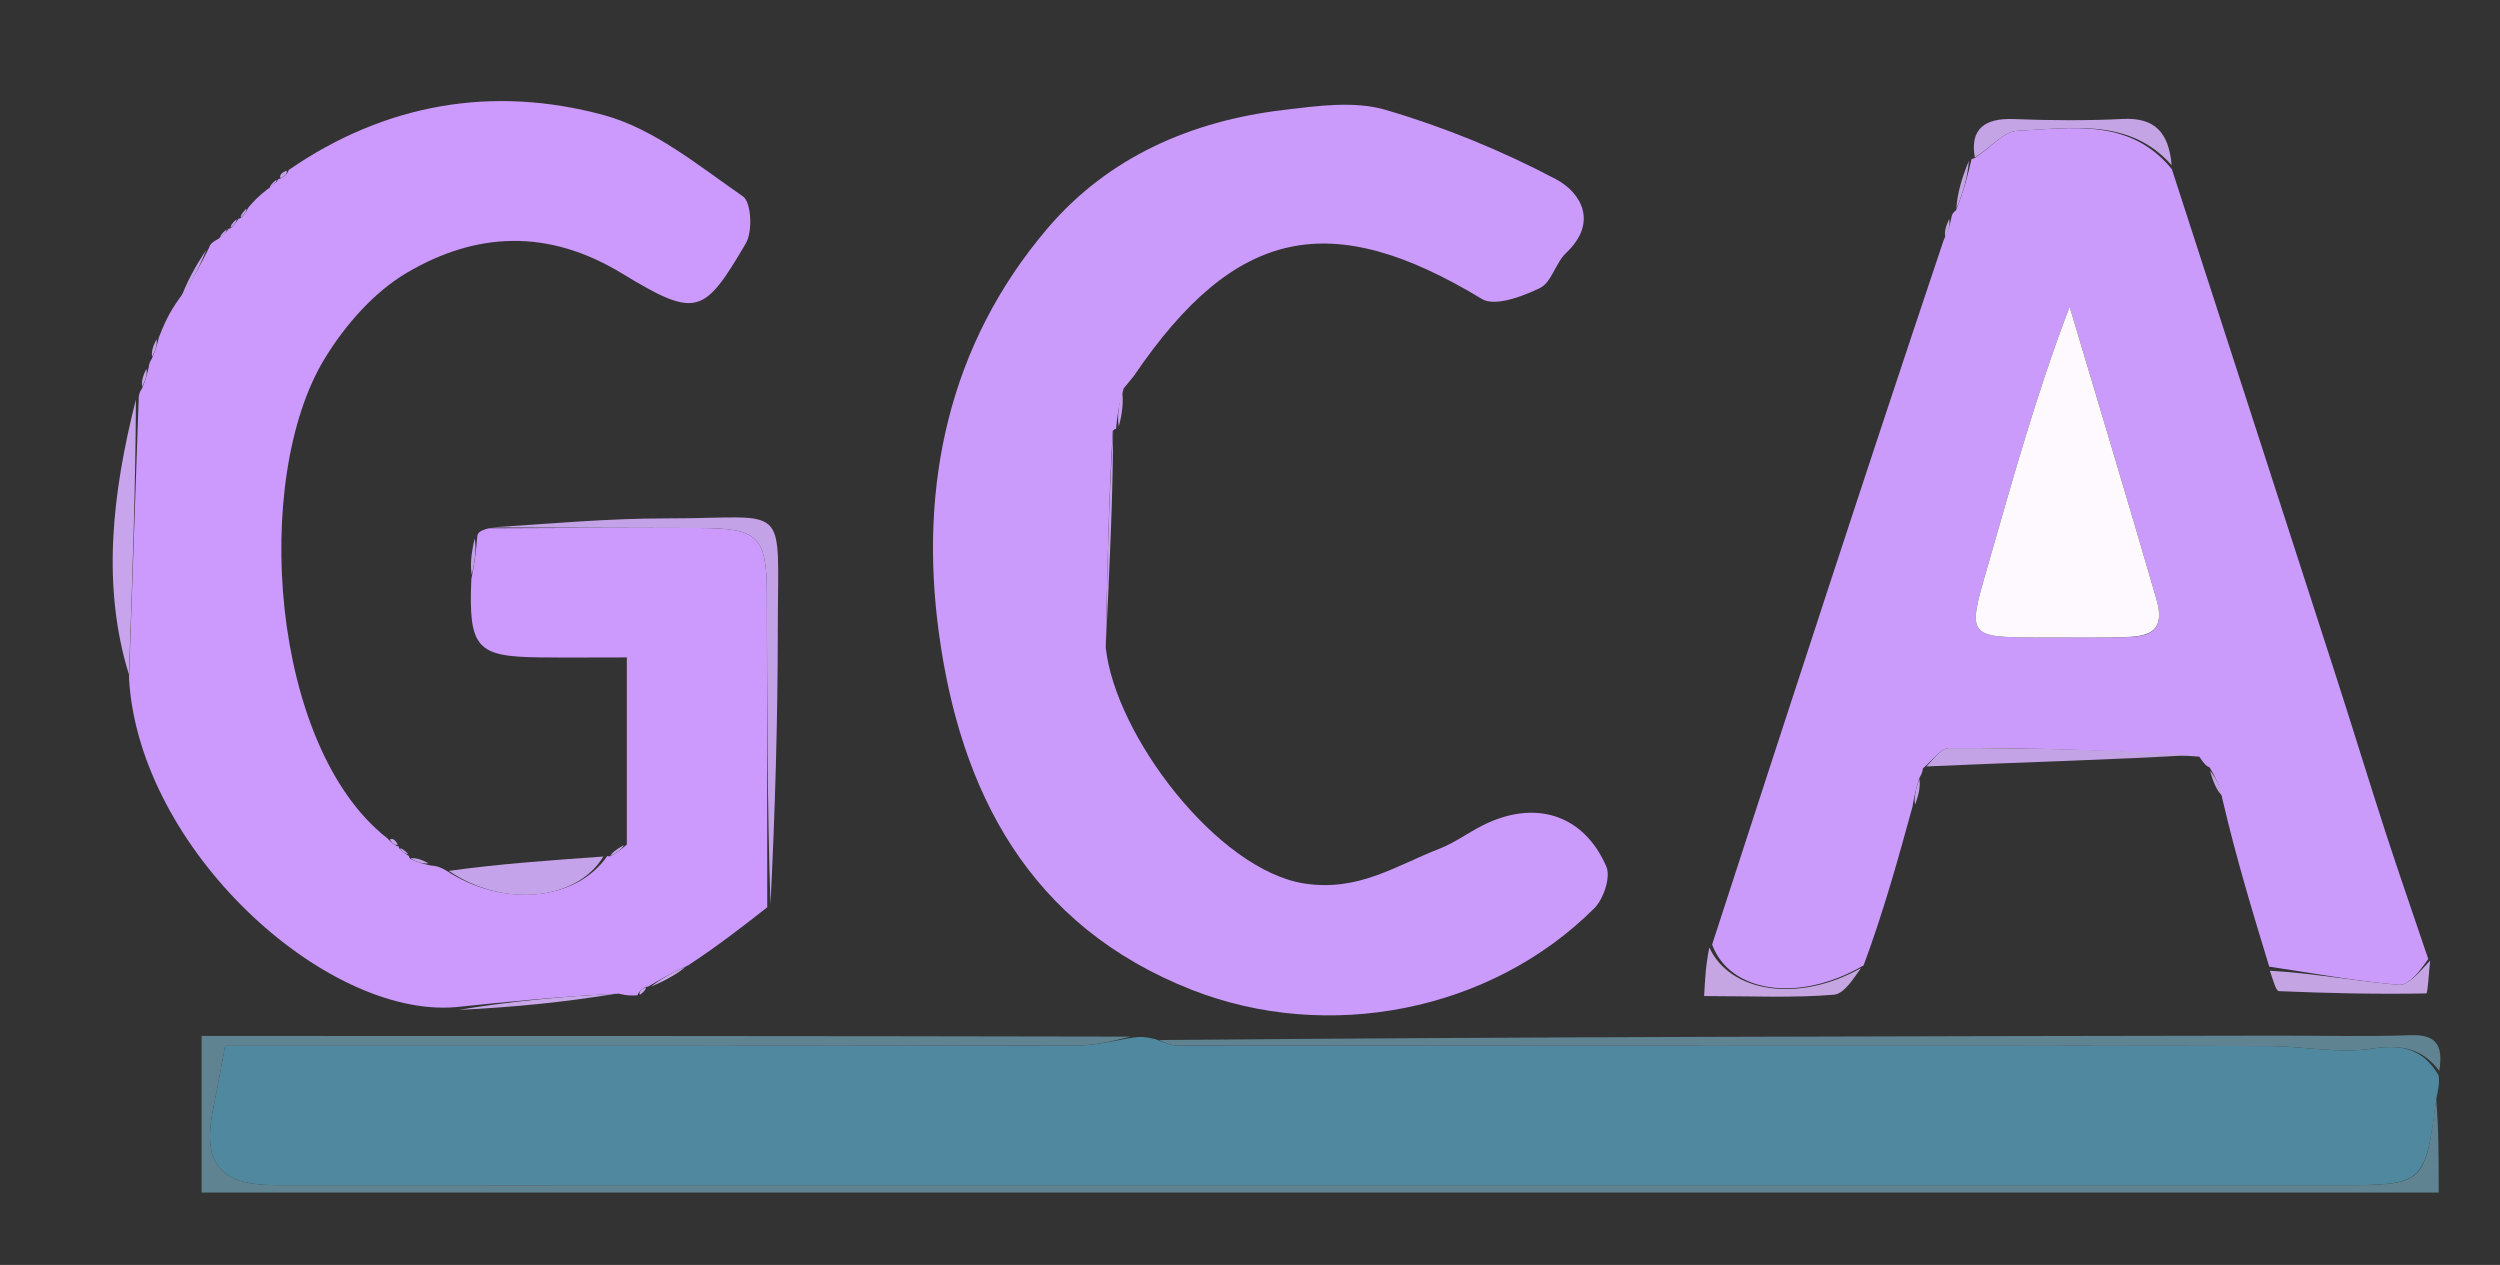 <svg id="ehUD51qgQ0T1" xmlns="http://www.w3.org/2000/svg" xmlns:xlink="http://www.w3.org/1999/xlink" viewBox="0 0 251 127" shape-rendering="geometricPrecision" text-rendering="geometricPrecision"><rect x="0" y="0" width="251" height="127" fill="#333333" stroke="none"/><path d="M188,128c-62.667,0-124.833,0-187,0-0-42.333-0-84.667-0-127c83.667-0,167.333-0,251-0.0 0,42.333 0,84.667 0,127C230.833,128,209.667,128,188,128M27.999,18c0,0-.018-.055-.502.15-.213.274-.426.548-1.137,1.039-.469.54-.937,1.081-1.864,1.896-.189.294-.378.588-.501.906c0,0-.029-.064-.504.135-.186.282-.372.563-.496.868c0,0-.023-.062-.502.147-.205.278-.41.556-1.024,1.02-.247.19-.412.436-1.052,1.113-.855,1.563-1.71,3.126-3.067,5.08-.467,1.174-.935,2.348-1.887,3.9-.142.581-.285,1.162-.508,2.159c0,0-.019.422-.509.811-.135.592-.27,1.184-.488,2.184c0,0-.027.416-.595.972-2.127,9.243-3.147,18.504-.439,28.627c1.02,16.211,19.665,33.197,33.477,32.654c5.207-.533,10.414-1.066,16.282-1.619.439-.04.878-.08,1.81-.212.191-.264.382-.529.505-.813c0,0,.036.061.728.022c1.159-.645,2.318-1.291,4.057-2.274c2.416-1.892,4.832-3.783,7.897-6.244.146-9.127.406-18.255.411-27.382.007-13.058,1.304-11.083-11.11-11.095-6.064-.006-12.129.569-18.582,1.054-.244.17-.401.4-.996,1.218-.101,1.213-.201,2.426-.371,4.486.001,6.276.823,7.122,7.104,7.195c2.757.032,5.515.005,8.799.005c0,6.658,0,12.721-.595,18.915-.463.349-.926.698-1.333,1.067c0,0-.04-.044-.82.058-5.067.345-10.134.69-15.782.935-.392-.028-.784-.055-1.592-.555-.594-.169-1.189-.339-1.81-.44c0,0,.069-.025-.137-.494-.286-.174-.573-.348-.868-.486c0,0,.035-.012-.167-.445-.192-.286-.461-.436-1.389-.808-11.286-8.766-13.204-35.641-5.863-47.718c2.042-3.36,4.956-6.701,8.288-8.659c6.929-4.071,14.129-4.445,21.551.064c7.529,4.575,8.249,4.163,12.47-3.013.691-1.175.544-4.127-.29-4.703-4.446-3.071-8.922-6.79-13.966-8.161C49.513,8.537,38.698,10.371,28.519,17.197c-.305.177-.497.438-.52.803M112.603,42.599c.103-1.184.205-2.367.643-4.16.215-.254.456-.491.642-.764c10.127-14.877,19.702-16.867,34.907-7.654c1.289.781,4.063-.251,5.822-1.109c1.162-.567,1.56-2.521,2.618-3.517c3.249-3.059,1.518-6.07-1.04-7.417-5.424-2.856-11.203-5.227-17.085-6.952-3.148-.923-6.848-.393-10.235.01-9.294,1.108-17.626,4.743-23.718,11.904-9.925,11.666-12.883,25.786-10.908,40.495c2.156,16.053,9.051,29.523,25.425,35.949c13.573,5.328,29.971,2.224,40.404-8.208.926-.926,1.655-3.124,1.198-4.177-2.278-5.256-7.179-6.757-12.393-4.144-1.474.739-2.827,1.756-4.351,2.348-4.336,1.684-8.094,4.313-13.502,3.511-8.753-1.298-19.08-14.883-19.977-24.646.341-7.017.683-14.034.955-21.065c0,0,.042.057.596-.405m84.791-26.243c-.446,1.554-.893,3.107-1.437,5.047c0,0-.028.397-.514.795-.124.597-.249,1.195-.728,2.445-7.607,23.396-15.213,46.792-23.372,70.779-.076,1.388-.152,2.776-.25,4.583c4.754,0,8.911.204,13.023-.135c1.111-.092,2.086-1.83,3.624-3.331c1.424-5.18,2.847-10.36,4.788-15.95.144-.855.288-1.711.509-2.995c0,0,.013-.435.747-.85c9.07-.218,18.14-.436,27.389-.248.16.265.385.451.738,1.221.301.794.602,1.587.991,3.172c1.643,5.388,3.285,10.775,5.058,16.984.279.571.537,1.627.84,1.64c4.93.209,9.867.322,14.798.228.161-.003.277-2.421.019-4.032-1.348-3.971-2.738-7.929-4.035-11.917-1.706-5.246-3.311-10.525-5.007-15.775-5.495-17.012-11.011-34.018-16.557-51.82-.279-2.969-1.731-4.407-4.887-4.251-3.644.181-7.307.148-10.955.01-2.926-.11-4.414,1.005-4.185,4.05c0,0-.039-.058-.596.352m-84.359,87.652c-30.917,0-61.834,0-92.796,0c0,5.625,0,10.555,0,15.723c74.969,0,149.678,0,224.604,0c0-3.42,0-6.55.14-10.373-.049-.467-.098-.934-.01-2.26.383-2.36-.549-3.248-2.988-3.164-4.493.156-8.994.037-13.492.044-37.48.056-74.96.115-113.133.026-.468.047-.935.094-2.325.003Z" opacity="0" fill="#fefdfe"/><path d="M244.837,107.957c.049.467.098.934-.179,2.044-1.197,8.993-1.197,8.993-10.073,8.993-30.826-0-61.652-0-92.479-0-38.158-0-76.316.007-114.474-.008-5.659-.002-7.373-2.232-6.198-7.837.399-1.902.729-3.819,1.17-6.146c2.015,0,3.815 0,5.615-0c26.661-.001,53.321.015,79.981-.04c1.92-.004,3.838-.533,5.757-.818.468-.047.935-.094,2.061.198c1.143.439,1.629.627,2.114.627c23.745.023,47.49.031,71.234.037c12.831.003,25.663-.029,38.494.02c3.431.013,6.94.773,10.269.259c3.094-.477,5.149.052,6.707,2.67Z" fill="#50899f"/><path d="M47.927,53.789c.07-.289.227-.519,1.155-.747c7.513-.05,14.343-.059,21.172-.029c5.868.026,6.718.842,6.739,6.596.038,10.494.028,20.988.038,31.483-2.416,1.892-4.832,3.783-7.909,5.811-1.804.816-2.946,1.497-4.087,2.177c0,0-.036-.061-.23.028-.483.259-.686.501-.804.815-.439.04-.878.08-1.883-.157-5.84.266-11.114.81-16.388,1.353-13.141,1.086-31.785-15.9-32.778-33.0.344-10.025.662-19.16.98-28.294c0,0,.027-.416.317-.807.422-.988.555-1.584.687-2.181c0,0,.019-.422.306-.812.427-.976.566-1.561.706-2.147.467-1.174.935-2.348,2.005-3.837c1.409-1.924,2.215-3.533,3.022-5.142.083-.301.247-.546.949-.924.652-.472.851-.757,1.049-1.042-0,0,.023.062.23-.049.393-.393.578-.674.764-.956c0,0,.029.064.245-.06.392-.435.568-.746.743-1.057.469-.54.937-1.081,1.908-1.82.708-.481.913-.764,1.118-1.046c0,0,.018.055.218-.043.487-.275.686-.523.797-.842c9.702-6.689,20.517-8.523,31.636-5.5c5.043,1.371,9.52,5.09,13.966,8.161.834.576.982,3.528.29,4.703-4.221,7.176-4.941,7.588-12.47,3.013-7.422-4.509-14.622-4.135-21.551-.064-3.332,1.958-6.245,5.299-8.288,8.659-7.341,12.077-5.422,38.952,6.268,48.099.612.627.872.787,1.186.86c0,0-.035.012.078.225.396.389.678.566.961.742c0,0-.069.025.114.27.803.386,1.423.527,2.043.668.392.028.784.055,1.543.492c5.87,3.848,13.173,2.992,16.195-1.446c0,0,.04.044.33.023.739-.406,1.188-.792,1.637-1.177c0-6.063,0-12.125,0-18.783-3.284,0-6.042.027-8.799-.005-6.281-.074-7.103-.919-6.812-7.87.396-1.897.499-3.119.602-4.34Z" fill="#cb9afc"/><path d="M193.051,77.157c0,0-.013.435-.306.856-.44,1.275-.586,2.13-.733,2.985-1.424,5.18-2.847,10.36-4.905,15.926-6.592,3.849-13.461,2.68-15.21-2.094c7.607-23.396,15.213-46.792,23.242-70.706.545-1.121.669-1.722.792-2.324c0,0,.028-.397.441-.671.803-1.91,1.192-3.546,1.581-5.183c0-0.0.039.058.353-.112c1.612-1.053,2.874-2.633,4.212-2.699c5.502-.274,11.338-1.307,15.539,3.854c5.508,17.008,11.024,34.013,16.519,51.026c1.696,5.25,3.301,10.528,5.007,15.775c1.297,3.988,2.687,7.946,4.212,12.488-.872,1.286-1.98,2.684-2.96,2.599-4.355-.377-8.672-1.179-13.004-1.827-1.643-5.388-3.285-10.775-4.685-16.758-.271-1.477-.783-2.359-1.296-3.241-.29-.107-.515-.293-1.041-1.081-8.609-.67-16.852-.884-25.095-.868-.889.002-1.775,1.338-2.662,2.054m19.096-13.159c2.498-.087,5.542.269,4.361-3.818-2.836-9.814-5.804-19.59-8.719-29.382-3.353,8.755-5.784,17.583-8.321,26.38-1.943,6.737-1.929,6.817,5.284,6.822c2.16.001,4.32-.001,7.395-.002Z" fill="#cb9bfc"/><path d="M111.016,65.007c.934,8.826,11.261,22.411,20.014,23.709c5.408.802,9.166-1.828,13.502-3.511c1.524-.592,2.877-1.609,4.351-2.348c5.214-2.613,10.115-1.112,12.393,4.144.457,1.054-.272,3.251-1.198,4.177-10.433,10.432-26.831,13.535-40.404,8.208-16.374-6.427-23.269-19.896-25.425-35.949-1.975-14.709.983-28.829,10.908-40.495c6.092-7.161,14.424-10.796,23.718-11.904c3.388-.404,7.087-.933,10.235-.01c5.882,1.724,11.661,4.095,17.085,6.952c2.558,1.347,4.289,4.358,1.04,7.417-1.058.996-1.456,2.95-2.618,3.517-1.759.857-4.533,1.89-5.822,1.109-15.205-9.213-24.78-7.224-34.907,7.654-.186.274-.427.51-1.066,1.309-.54,1.722-.656,2.9-.772,4.078c0,0-.042-.057-.328.173-.426,7.411-.566,14.592-.706,21.773Z" fill="#cb9bfb"/><path d="M113.496,104.077c-1.458.353-3.376.883-5.296.887-26.66.056-53.321.039-79.981.04-1.8 0-3.6 0-5.615 0-.441,2.327-.771,4.244-1.17,6.146-1.175,5.605.539,7.835,6.198,7.837c38.158.015,76.316.008,114.474.008c30.826 0,61.652-0,92.479 0c8.877 0,8.877 0,10.003-8.646.257,2.833.257,5.963.257,9.383-74.926,0-149.635,0-224.604,0c0-5.169,0-10.098,0-15.723c30.962,0,61.879,0,93.257.068Z" fill="#5f8391"/><path d="M244.905,107.528c-1.626-2.189-3.681-2.717-6.775-2.241-3.33.513-6.838-.246-10.269-.259-12.831-.049-25.663-.016-38.494-.02-23.745-.006-47.49-.014-71.234-.037-.486-0-.971-.188-1.768-.554c37.168-.323,74.648-.382,112.128-.438c4.498-.007,9.0.112,13.492-.044c2.439-.084,3.372.803,2.92,3.593Z" fill="#5f8391"/><path d="M77.356,90.807c-.335-10.21-.325-20.704-.362-31.198-.021-5.754-.87-6.57-6.739-6.596-6.829-.03-13.659-.021-20.978-.058c5.575-.34,11.64-.915,17.704-.909c12.414.012,11.117-1.964,11.11,11.095-.005,9.127-.265,18.255-.735,27.666Z" fill="#c4a2e8"/><path d="M13.646,40.103c-.034,8.857-.352,17.992-.704,27.615-2.727-8.833-1.707-18.094.704-27.615Z" fill="#c7a4eb"/><path d="M218.037,16.592c-4.181-4.763-10.018-3.73-15.52-3.457-1.338.067-2.601,1.646-4.243,2.684-.512-2.86.976-3.976,3.902-3.865c3.647.138,7.311.171,10.955-.01c3.156-.157,4.608,1.281,4.906,4.648Z" fill="#c4a4e5"/><path d="M60.578,85.994c-2.632,4.387-9.935,5.243-15.514,1.445c4.99-.704,10.057-1.049,15.514-1.445Z" fill="#c5a3eb"/><path d="M193.417,76.95c.52-.509,1.406-1.845,2.295-1.847c8.243-.016,16.486.197,25.005.664-8.794.538-17.863.757-27.3,1.183Z" fill="#c3a3e5"/><path d="M171.62,95.126c2.025,4.479,8.895,5.648,15.236,2.058-.653.856-1.628,2.594-2.739,2.686-4.112.339-8.269.135-13.023.135.099-1.807.174-3.195.526-4.879Z" fill="#c5a5e2"/><path d="M227.895,97.461c4.266.238,8.584,1.04,12.939,1.416.98.085,2.088-1.313,3.158-2.44-.117.881-.232,3.299-.394,3.302-4.931.094-9.867-.02-14.798-.228-.302-.013-.561-1.069-.905-2.05Z" fill="#c4a4e3"/><path d="M111.035,64.538c.121-6.713.261-13.894.722-21.297-.02,6.795-.362,13.812-.722,21.297Z" fill="#c69fed"/><path d="M46.065,101.391c4.938-.815,10.212-1.359,15.721-1.615-4.971.821-10.178,1.353-15.721,1.615Z" fill="#c7a7ea"/><path d="M20.695,25.087c-.527,1.421-1.334,3.03-2.492,4.759.503-1.444,1.358-3.007,2.492-4.759Z" fill="#c3a2ec"/><path d="M197.673,16.151c-.11,1.432-.499,3.068-1.253,4.785.082-1.473.528-3.027,1.253-4.785Z" fill="#c4a4e5"/><path d="M65.38,99.06c.796-.661,1.938-1.341,3.451-1.988-.787.678-1.946,1.324-3.451,1.988Z" fill="#c7a7ea"/><path d="M221.88,77.383c.481.55.994,1.432,1.22,2.513-.587-.595-.888-1.388-1.22-2.513Z" fill="#c3a3e5"/><path d="M112.327,42.83c-.161-.947-.045-2.124.328-3.542.154.944.051,2.127-.328,3.542Z" fill="#c69fed"/><path d="M47.665,54.053c.159.957.056,2.179-.306,3.652-.158-.961-.057-2.174.306-3.652Z" fill="#c4a2e8"/><path d="M192.27,80.793c-.112-.649.035-1.504.436-2.565.111.649-.033,1.505-.436,2.565Z" fill="#c3a3e5"/><path d="M14.69,37.031c.112.403-.02.999-.401,1.783-.113-.405.022-.997.401-1.783Z" fill="#c7a4eb"/><path d="M43.022,86.66c-.412.095-1.032-.046-1.822-.466.425-.109,1.019.06,1.822.466Z" fill="#c5a3eb"/><path d="M62.638,84.854c-.152.32-.6.705-1.368,1.102.145-.338.607-.687,1.368-1.102Z" fill="#c5a3eb"/><path d="M195.687,21.999c.12.403-.004,1.004-.372,1.798-.12-.405.004-1.002.372-1.798Z" fill="#c4a4e5"/><path d="M15.704,34.066c.103.397-.037.982-.423,1.75-.104-.399.038-.98.423-1.75Z" fill="#c7a4eb"/><path d="M40.969,85.724c-.18.058-.462-.119-.854-.526.178-.057.464.117.854.526Z" fill="#c5a3eb"/><path d="M39.932,84.775c-.213.143-.473-.017-.793-.464.232-.188.5-.038.793.464Z" fill="#c5a3eb"/><path d="M24.725,20.948c.053.174-.122.484-.547.907-.06-.182.129-.476.547-.907Z" fill="#c3a2ec"/><path d="M23.728,22.027c.052.182-.134.463-.557.845-.052-.182.134-.463.557-.845Z" fill="#c3a2ec"/><path d="M22.732,23.038c.041.18-.157.464-.605.844-.045-.183.16-.461.605-.844Z" fill="#c3a2ec"/><path d="M64.246,99.877c-.129-.268.075-.51.592-.76.037.185-.154.449-.592.76Z" fill="#c7a7ea"/><path d="M27.738,18.047c.037.18-.168.462-.627.835-.04-.184.172-.458.627-.835Z" fill="#c3a2ec"/><path d="M28.757,17.129c.127.25-.072.498-.586.763-.149-.257.042-.518.586-.763Z" fill="#c3a2ec"/><path d="M211.689,63.998c-2.617.001-4.777.003-6.937.002-7.212-.005-7.227-.084-5.284-6.822c2.537-8.797,4.969-17.625,8.321-26.38c2.915,9.792,5.882,19.568,8.719,29.382c1.181,4.087-1.863,3.731-4.819,3.817Z" fill="#fdf9fe"/></svg>
